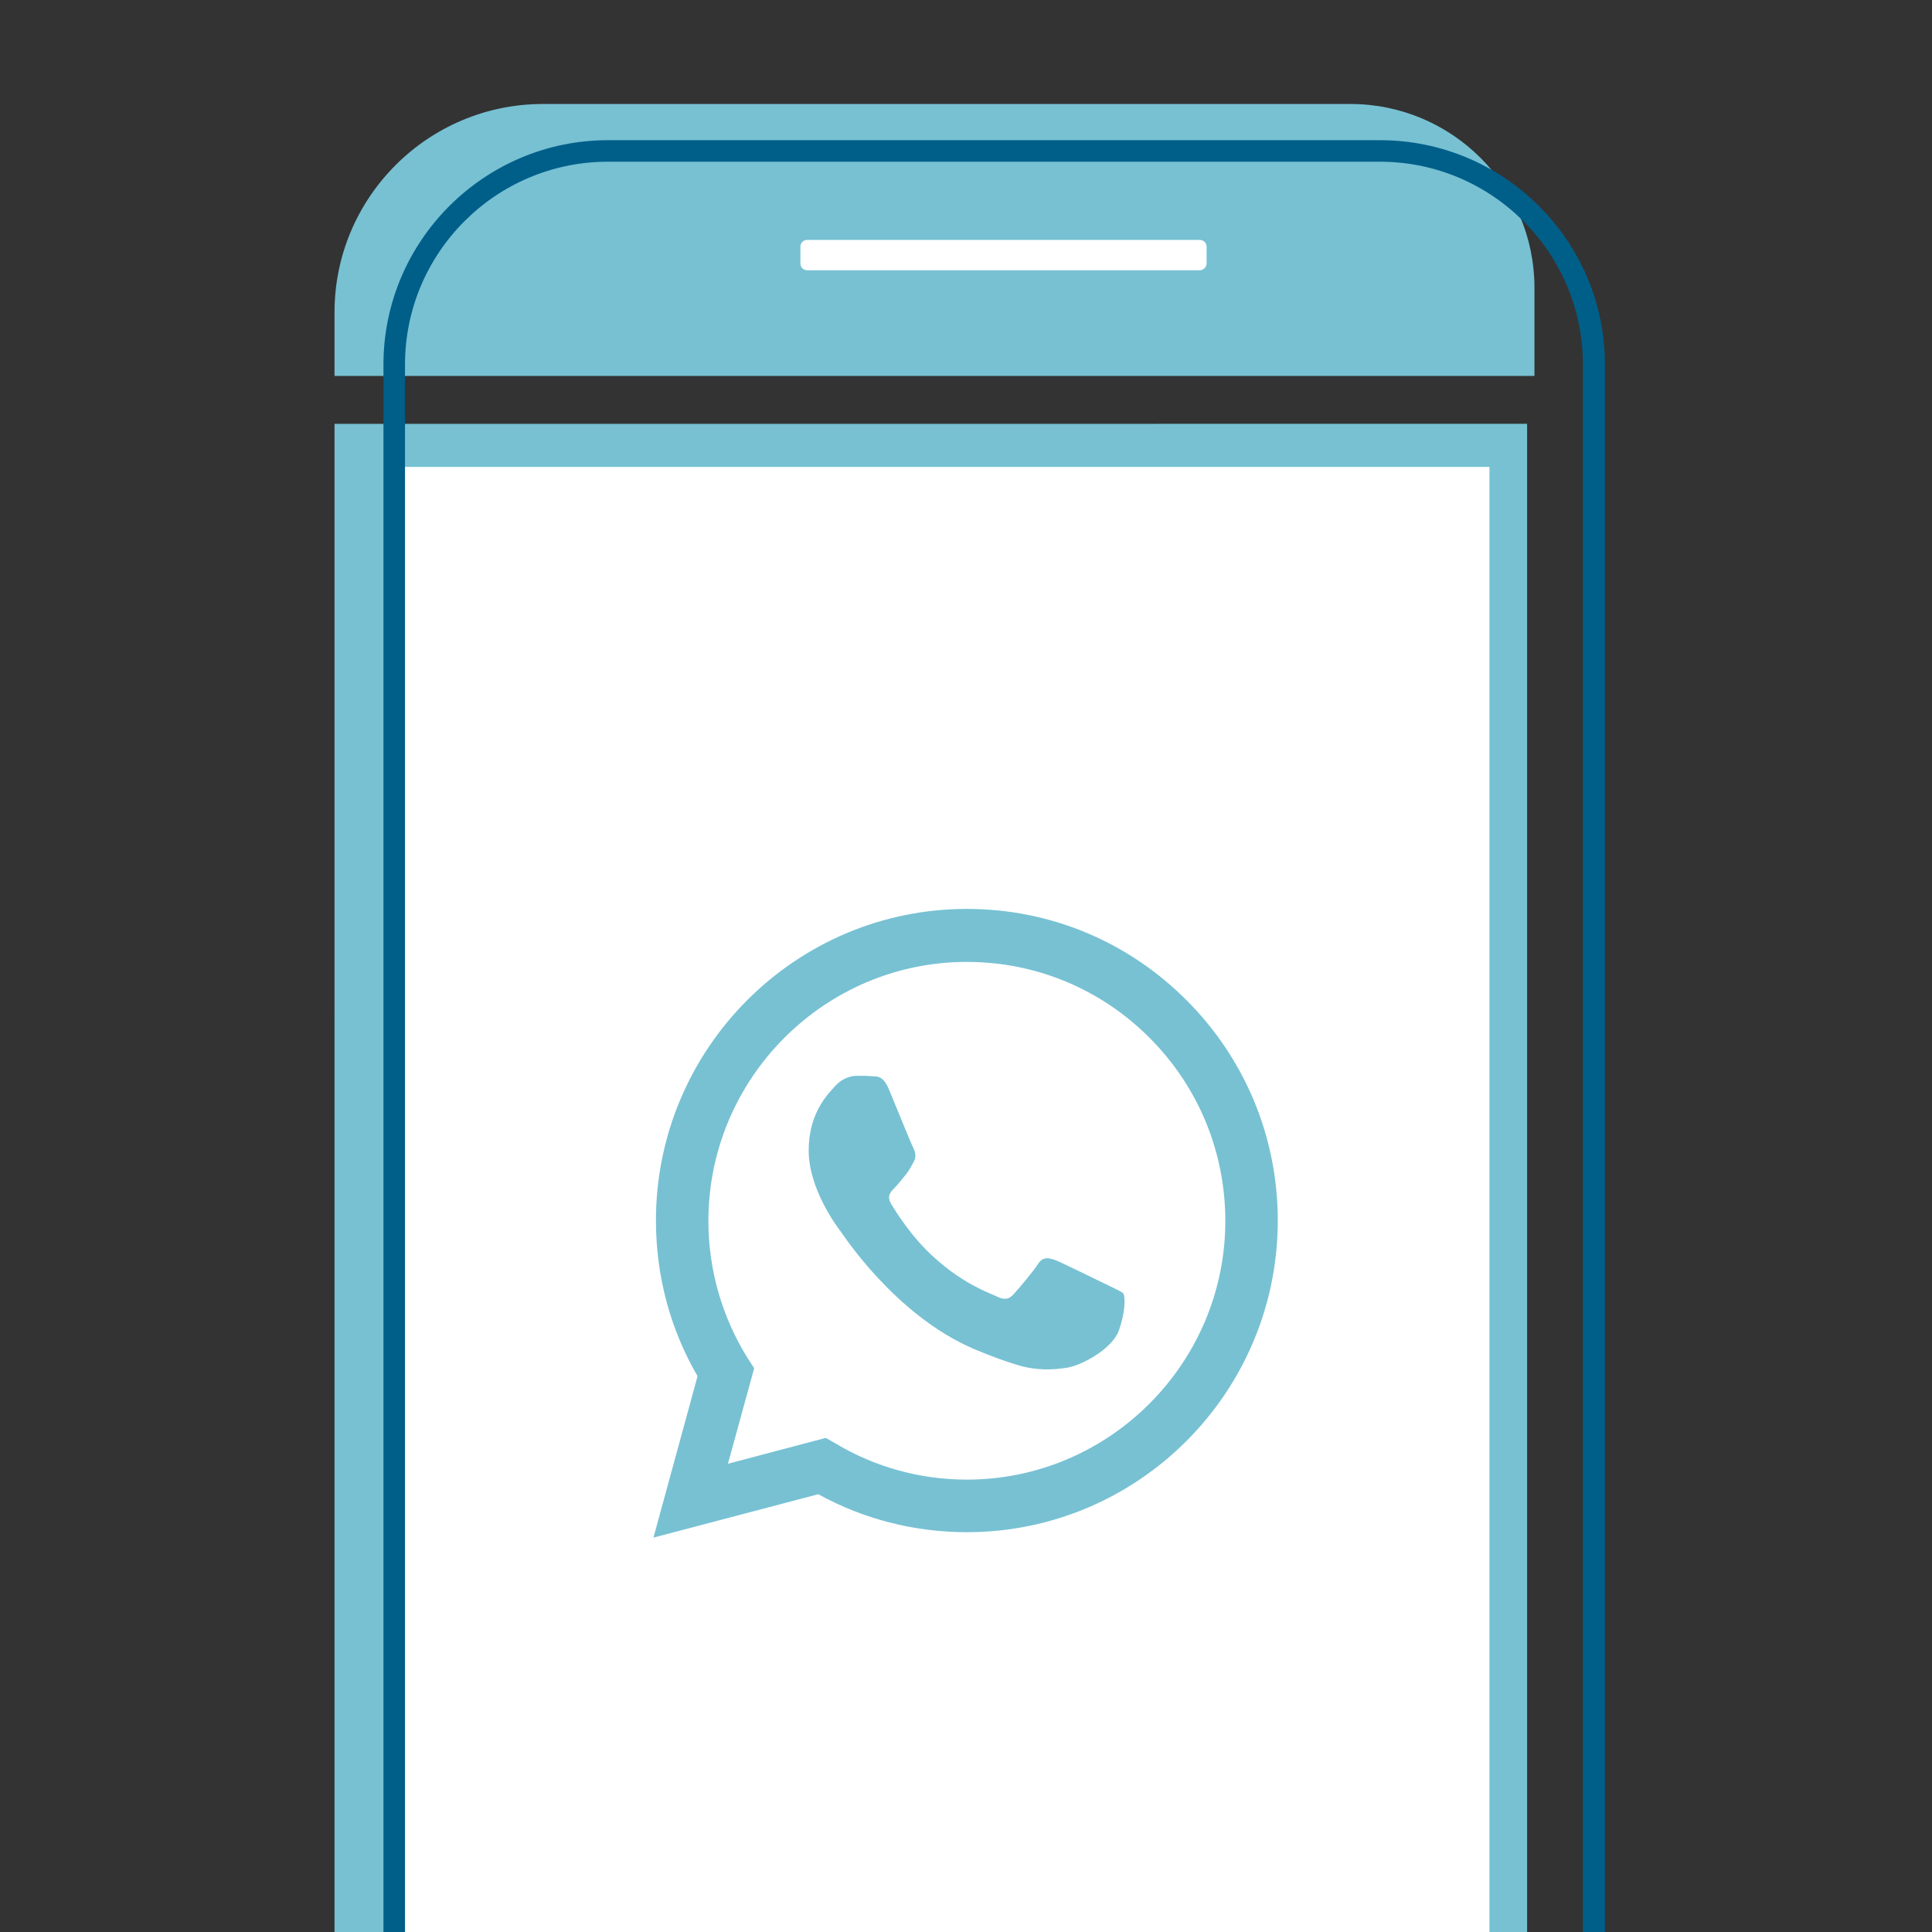 <svg xmlns="http://www.w3.org/2000/svg" width="810" viewBox="0 0 810 810" height="810" version="1.0"><rect x="0" y="0" width="810" height="810" fill="#333333" stroke="none"/><defs><clipPath id="a"><path d="M 137.375 43.199 L 644 43.199 L 644 810 L 137.375 810 Z M 137.375 43.199"/></clipPath><clipPath id="b"><path d="M 160 58 L 672.875 58 L 672.875 810 L 160 810 Z M 160 58"/></clipPath><clipPath id="c"><path d="M 273.961 381 L 535.711 381 L 535.711 644.859 L 273.961 644.859 Z M 273.961 381"/></clipPath></defs><g clip-path="url(#a)"><path fill="#77C1D3" d="M 640.457 989.453 L 640.457 943.113 L 137.375 943.113 L 137.375 992.938 C 137.375 1034.559 171.23 1068.391 212.883 1068.391 L 561.266 1068.391 C 604.965 1068.391 640.461 1033.125 640.461 989.453 Z M 566.188 43.598 L 227.652 43.598 C 179.438 43.598 140.246 82.766 140.246 130.949 L 140.246 157.605 L 643.328 157.605 L 643.328 120.699 C 643.328 78.047 608.652 43.598 566.184 43.598 Z M 640.457 920.148 L 140.25 920.148 L 140.246 177.695 L 640.25 177.691 L 640.25 920.145 L 640.457 920.145"/></g><path fill="#FFF" d="M 416.617 969.152 C 401.023 969.152 388.301 981.66 388.301 996.832 C 388.301 1012.004 401.023 1024.512 416.617 1024.512 C 432.207 1024.512 444.93 1012.004 444.93 996.832 C 444.93 981.66 432.207 969.152 416.617 969.152 Z M 505.867 110.441 L 505.867 103.465 C 505.867 101.82 504.633 100.598 502.992 100.598 L 338.445 100.598 C 336.801 100.598 335.578 101.82 335.578 103.465 L 335.578 110.441 C 335.578 112.074 336.801 113.309 338.445 113.309 L 502.992 113.309 C 504.43 113.309 505.867 112.074 505.867 110.441 Z M 624.457 895.543 L 161.176 895.543 L 161.18 195.738 L 624.461 195.734 L 624.461 895.539"/><g clip-path="url(#b)"><path fill="#005F89" d="M 254.941 67.793 C 207.953 67.793 169.797 105.926 169.797 152.887 L 169.797 974.691 C 169.797 1021.645 207.953 1059.781 254.941 1059.781 L 578.5 1059.781 C 625.484 1059.781 663.645 1021.645 663.645 974.691 L 663.645 152.887 C 663.645 105.93 625.484 67.797 578.5 67.797 Z M 578.5 1068.805 L 254.941 1068.805 C 203.035 1068.805 160.762 1026.566 160.762 974.691 L 160.762 152.887 C 160.762 101.012 203.035 58.77 254.945 58.77 L 578.5 58.77 C 630.613 58.77 672.879 101.012 672.879 152.891 L 672.879 974.695 C 672.879 1026.57 630.613 1068.809 578.5 1068.809"/></g><path fill="#FFF" d="M 404.836 396.637 C 341.316 396.637 290.016 448.059 290.016 511.723 C 290.016 534.109 296.473 554.926 307.465 572.59 L 294.727 622.961 L 347.426 611.246 C 364.352 621.039 383.895 626.637 404.836 626.637 C 468.352 626.637 519.656 575.039 519.656 511.547 C 519.656 448.059 468.352 396.637 404.836 396.637 Z M 404.836 396.637" fill-rule="evenodd"/><g clip-path="url(#c)"><path fill="#77C1D3" d="M 497.496 419.375 C 472.891 394.711 440.258 381.07 405.359 381.07 C 333.465 381.07 275.008 439.664 275.008 511.723 C 275.008 534.812 280.941 557.199 292.457 576.961 L 273.961 644.652 L 343.062 626.461 C 362.082 636.957 383.547 642.379 405.359 642.379 C 477.254 642.379 535.711 583.785 535.711 511.723 C 535.711 476.918 522.098 444.035 497.496 419.375 Z M 405.359 620.34 C 385.816 620.34 366.793 615.094 350.215 605.121 L 346.203 602.848 L 305.195 613.691 L 316.188 573.641 L 313.57 569.617 C 302.754 552.301 296.996 532.363 296.996 511.898 C 296.996 452.082 345.68 403.281 405.359 403.281 C 434.324 403.281 461.547 414.652 481.965 435.113 C 502.379 455.578 513.723 482.863 513.723 511.898 C 513.723 571.539 465.039 620.34 405.359 620.34 Z M 464.863 539.008 C 461.547 537.434 445.668 529.562 442.527 528.34 C 439.562 527.289 437.293 526.766 435.199 529.914 C 433.105 533.238 426.82 540.582 424.902 542.68 C 422.984 544.781 421.062 545.129 417.922 543.555 C 414.605 541.98 404.137 538.484 391.746 527.289 C 382.148 518.719 375.52 507.875 373.602 504.727 C 371.68 501.402 373.426 499.656 374.996 498.082 C 376.391 496.68 378.312 494.234 379.883 492.309 C 381.453 490.383 381.977 488.984 383.195 486.887 C 384.246 484.789 383.723 482.863 382.848 481.113 C 381.977 479.539 375.52 463.449 372.727 456.805 C 370.109 450.508 367.316 451.383 365.398 451.207 C 363.48 451.031 361.383 451.031 359.117 451.031 C 357.023 451.031 353.359 451.906 350.391 455.055 C 347.426 458.379 339.047 466.246 339.047 482.34 C 339.047 498.43 350.742 513.996 352.312 516.098 C 353.883 518.195 375.344 551.25 407.977 565.418 C 415.828 568.742 421.762 570.84 426.473 572.242 C 434.324 574.688 441.305 574.34 447.062 573.465 C 453.348 572.59 466.258 565.594 469.051 557.898 C 471.844 550.203 471.844 543.73 470.973 542.332 C 470.273 541.457 468.004 540.582 464.863 539.008 Z M 464.863 539.008" fill-rule="evenodd"/></g></svg>